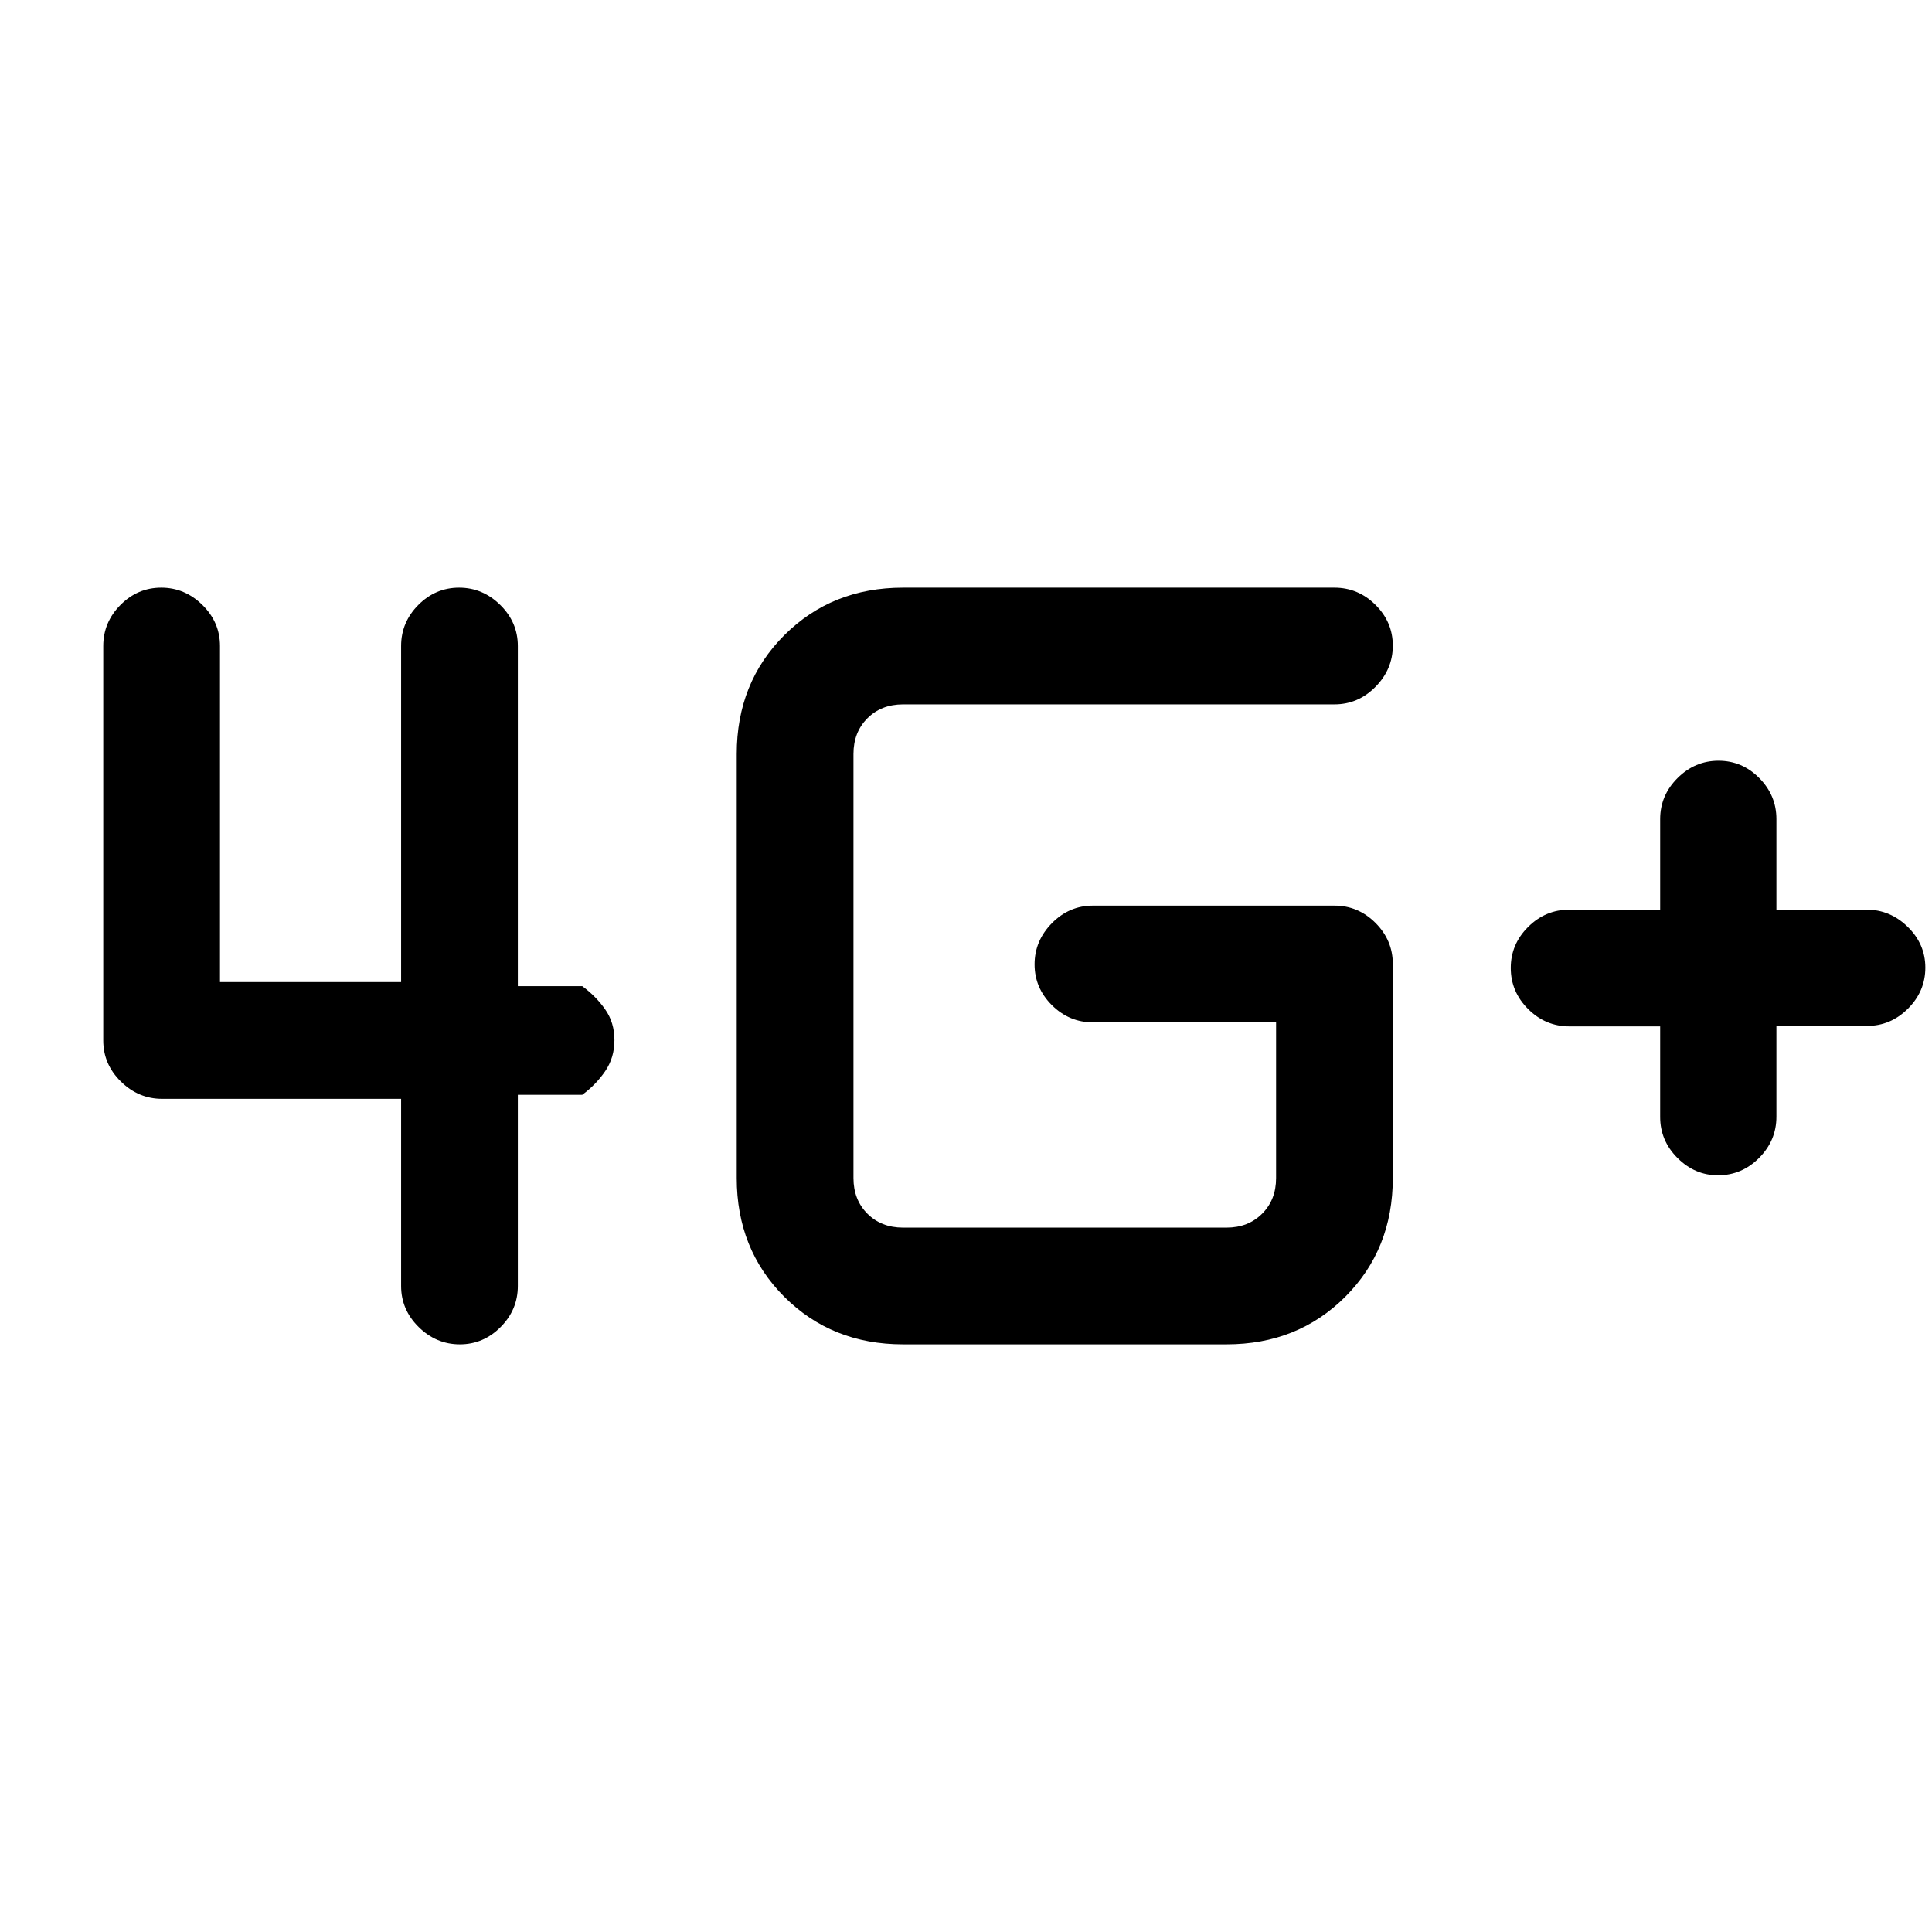 <svg xmlns="http://www.w3.org/2000/svg" height="20" viewBox="0 -960 960 960" width="20"><path d="M824.93-450h-45.12q-11.85 0-20.48-8.61-8.64-8.61-8.64-20.42 0-11.81 8.64-20.39 8.63-8.58 20.48-8.58h45.12v-45q0-11.8 8.64-20.4 8.64-8.6 20.36-8.6 11.72 0 20.24 8.6 8.52 8.6 8.52 20.4v45h44.79q11.71 0 20.46 8.55 8.75 8.54 8.75 20.27 0 11.72-8.6 20.33-8.6 8.62-20.4 8.62h-45v45.11q0 11.85-8.61 20.49-8.6 8.63-20.41 8.63-11.52 0-20.13-8.6t-8.61-20.4v-45ZM448.69-292q-35.35 0-58.98-23.63-23.63-23.63-23.63-58.99v-210.76q0-35.36 23.63-58.99Q413.34-668 448.69-668h214.39q11.8 0 20.4 8.55 8.6 8.54 8.6 20.27 0 11.72-8.6 20.45-8.6 8.73-20.4 8.73H448.69q-10.77 0-17.69 6.92-6.92 6.93-6.92 17.7v210.76q0 10.77 6.92 17.7 6.92 6.92 17.69 6.92h160.77q10.77 0 17.69-6.92 6.93-6.93 6.93-17.7V-452h-91q-11.8 0-20.4-8.55-8.6-8.54-8.6-20.27 0-11.72 8.6-20.45 8.6-8.73 20.4-8.73h120q11.8 0 20.4 8.6 8.6 8.6 8.6 20.4v106.38q0 35.36-23.63 58.99Q644.82-292 609.46-292H448.69ZM109.31-639v167h90v-167q0-11.8 8.54-20.4 8.55-8.6 20.27-8.6 11.73 0 20.46 8.6t8.73 20.4v169h32q6.8 5 11.4 11.55 4.6 6.54 4.6 15.27 0 8.72-4.6 15.45-4.6 6.73-11.4 11.73h-32v95q0 11.8-8.55 20.4-8.55 8.6-20.27 8.6-11.72 0-20.45-8.6-8.73-8.6-8.73-20.4v-93H80.57q-11.76 0-20.51-8.6-8.75-8.6-8.75-20.4v-196q0-11.8 8.54-20.4 8.55-8.6 20.27-8.6 11.73 0 20.46 8.6t8.73 20.4Z"/></svg>